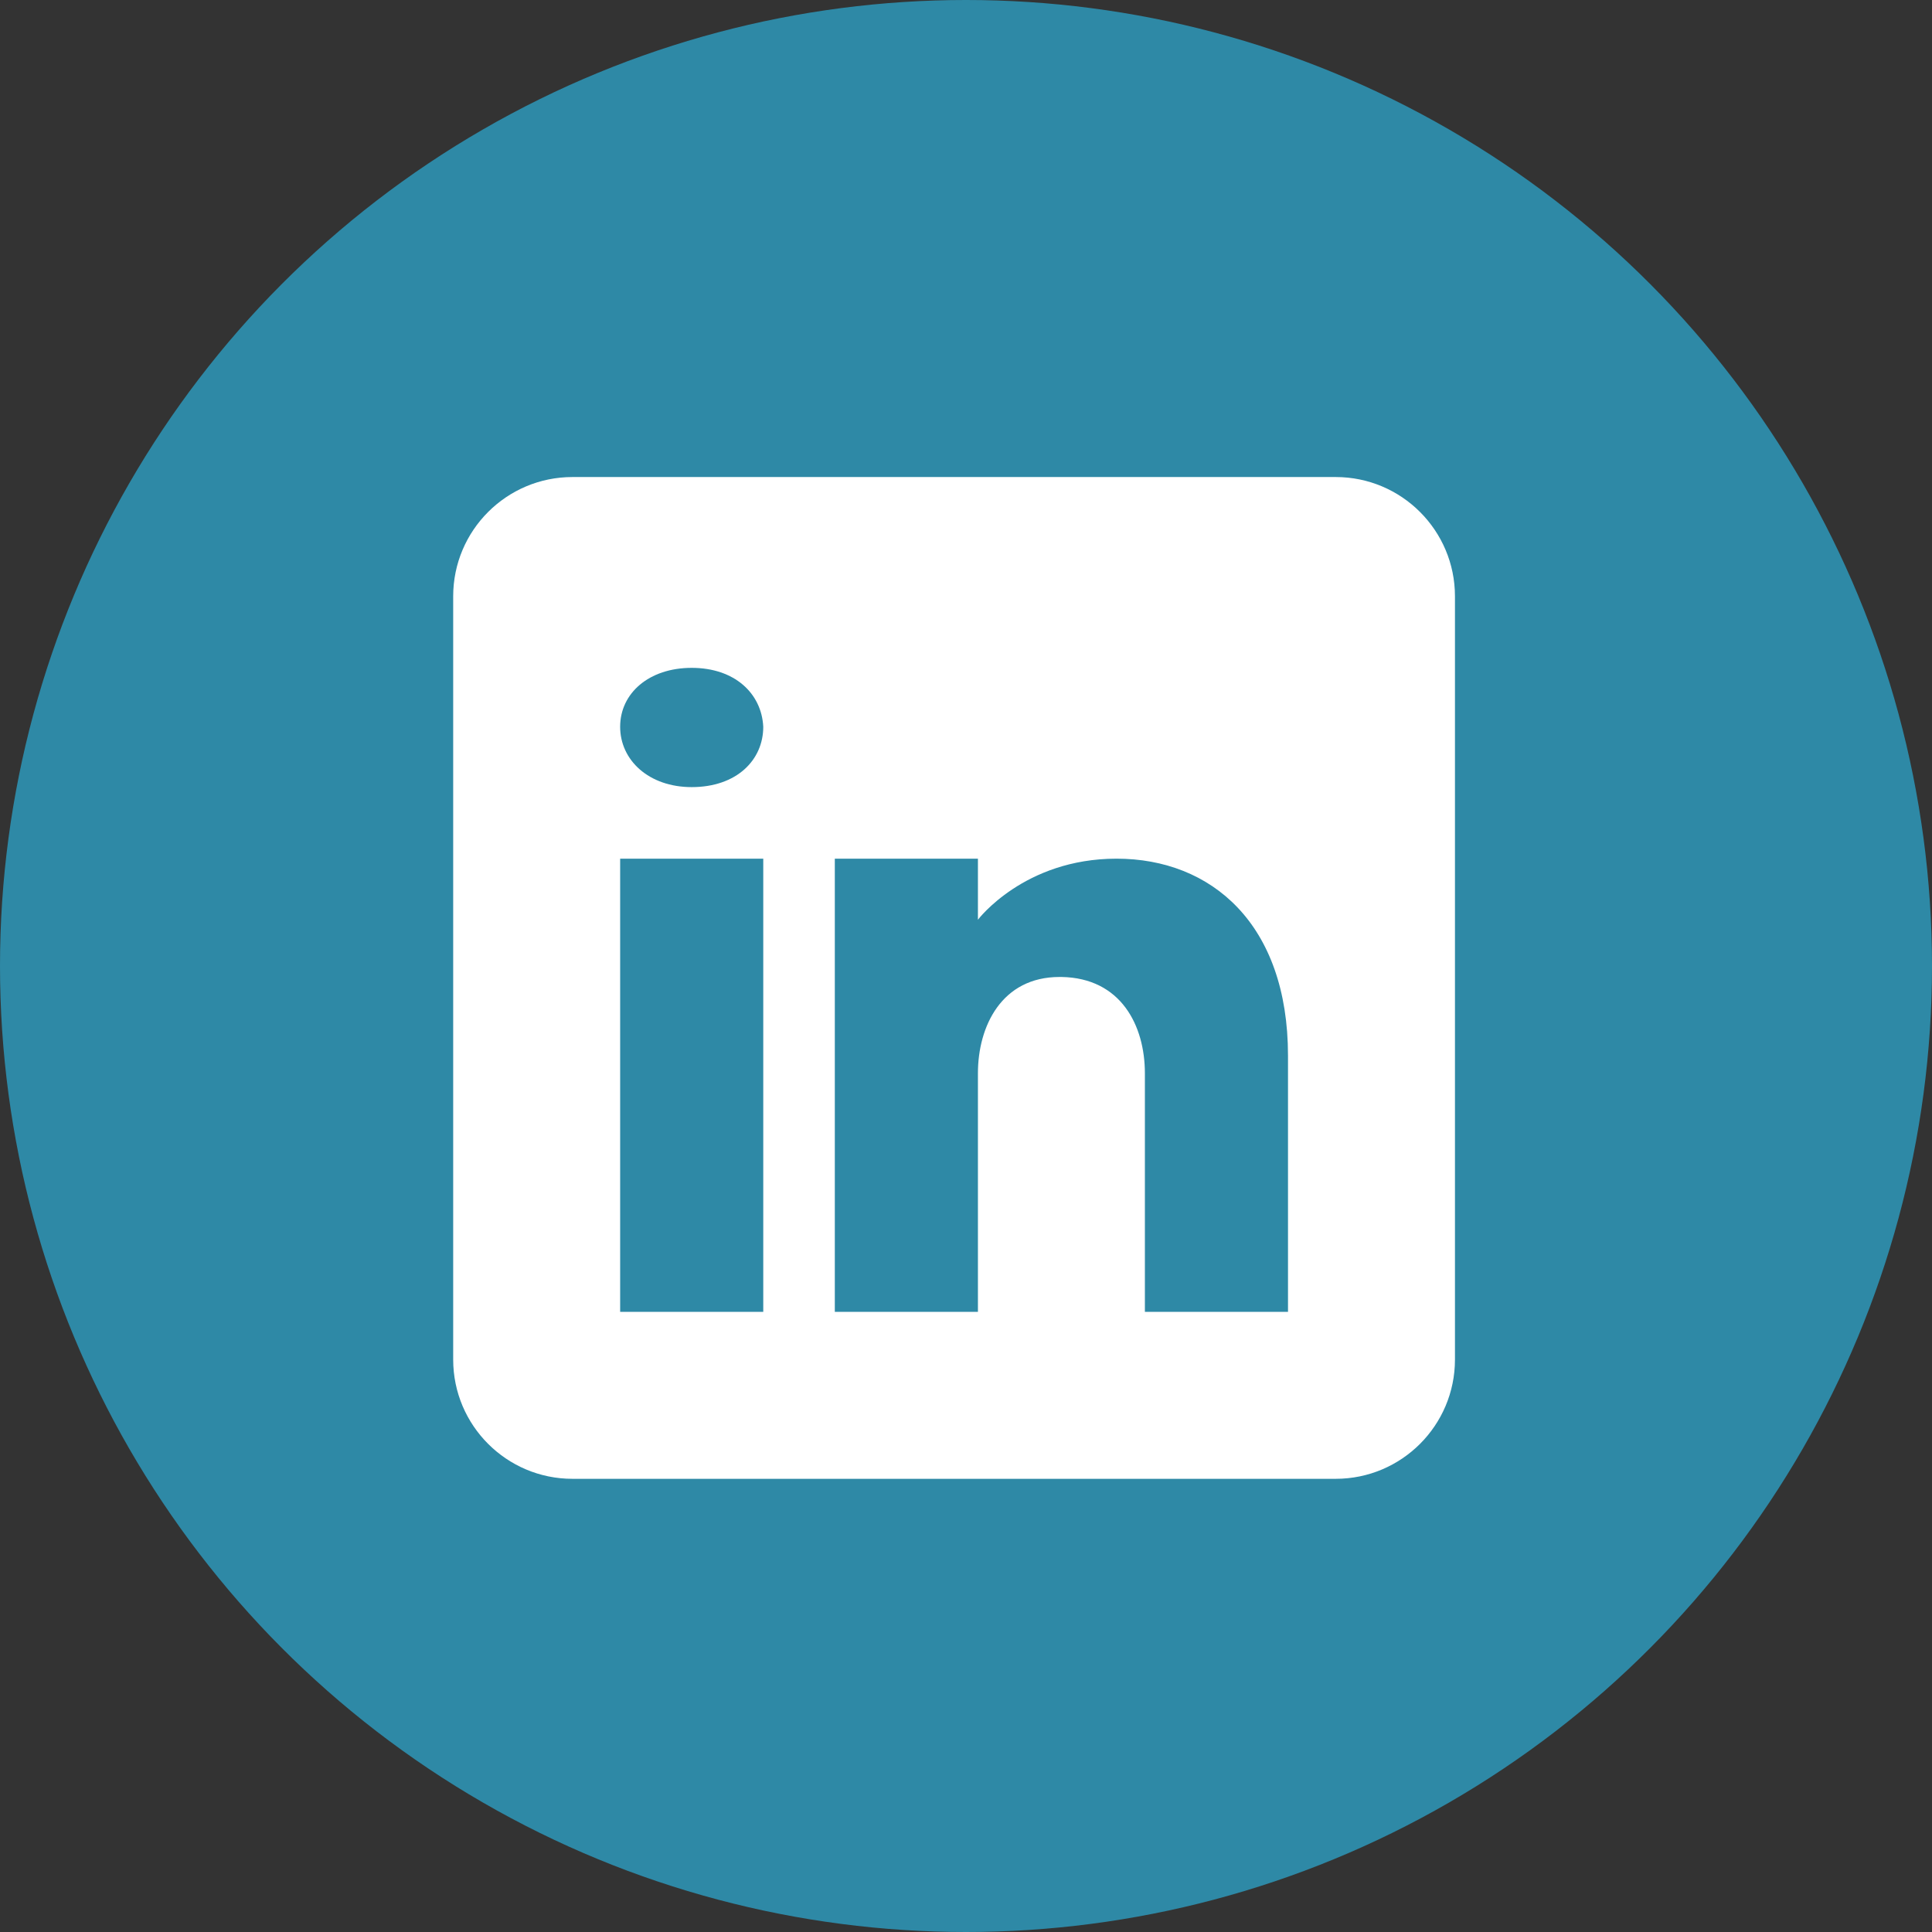 <svg width="81" height="81" viewBox="0 0 81 81" fill="none" xmlns="http://www.w3.org/2000/svg">
<rect x="0" y="0" width="81" height="81" fill="#333333" stroke="none"/>
<circle cx="40.5" cy="40.5" r="40.5" fill="#2E89A6"/>
<path d="M56 20H24C21.24 20 19 22.24 19 25V57C19 59.76 21.24 62 24 62H56C58.76 62 61 59.76 61 57V25C61 22.24 58.76 20 56 20ZM32 36V55H26V36H32ZM26 30.47C26 29.07 27.2 28 29 28C30.8 28 31.93 29.07 32 30.47C32 31.87 30.88 33 29 33C27.2 33 26 31.87 26 30.47ZM54 55H48C48 55 48 45.74 48 45C48 43 47 41 44.5 40.96H44.42C42 40.96 41 43.02 41 45C41 45.91 41 55 41 55H35V36H41V38.56C41 38.56 42.93 36 46.81 36C50.78 36 54 38.73 54 44.26V55Z" fill="white"/>
</svg>
